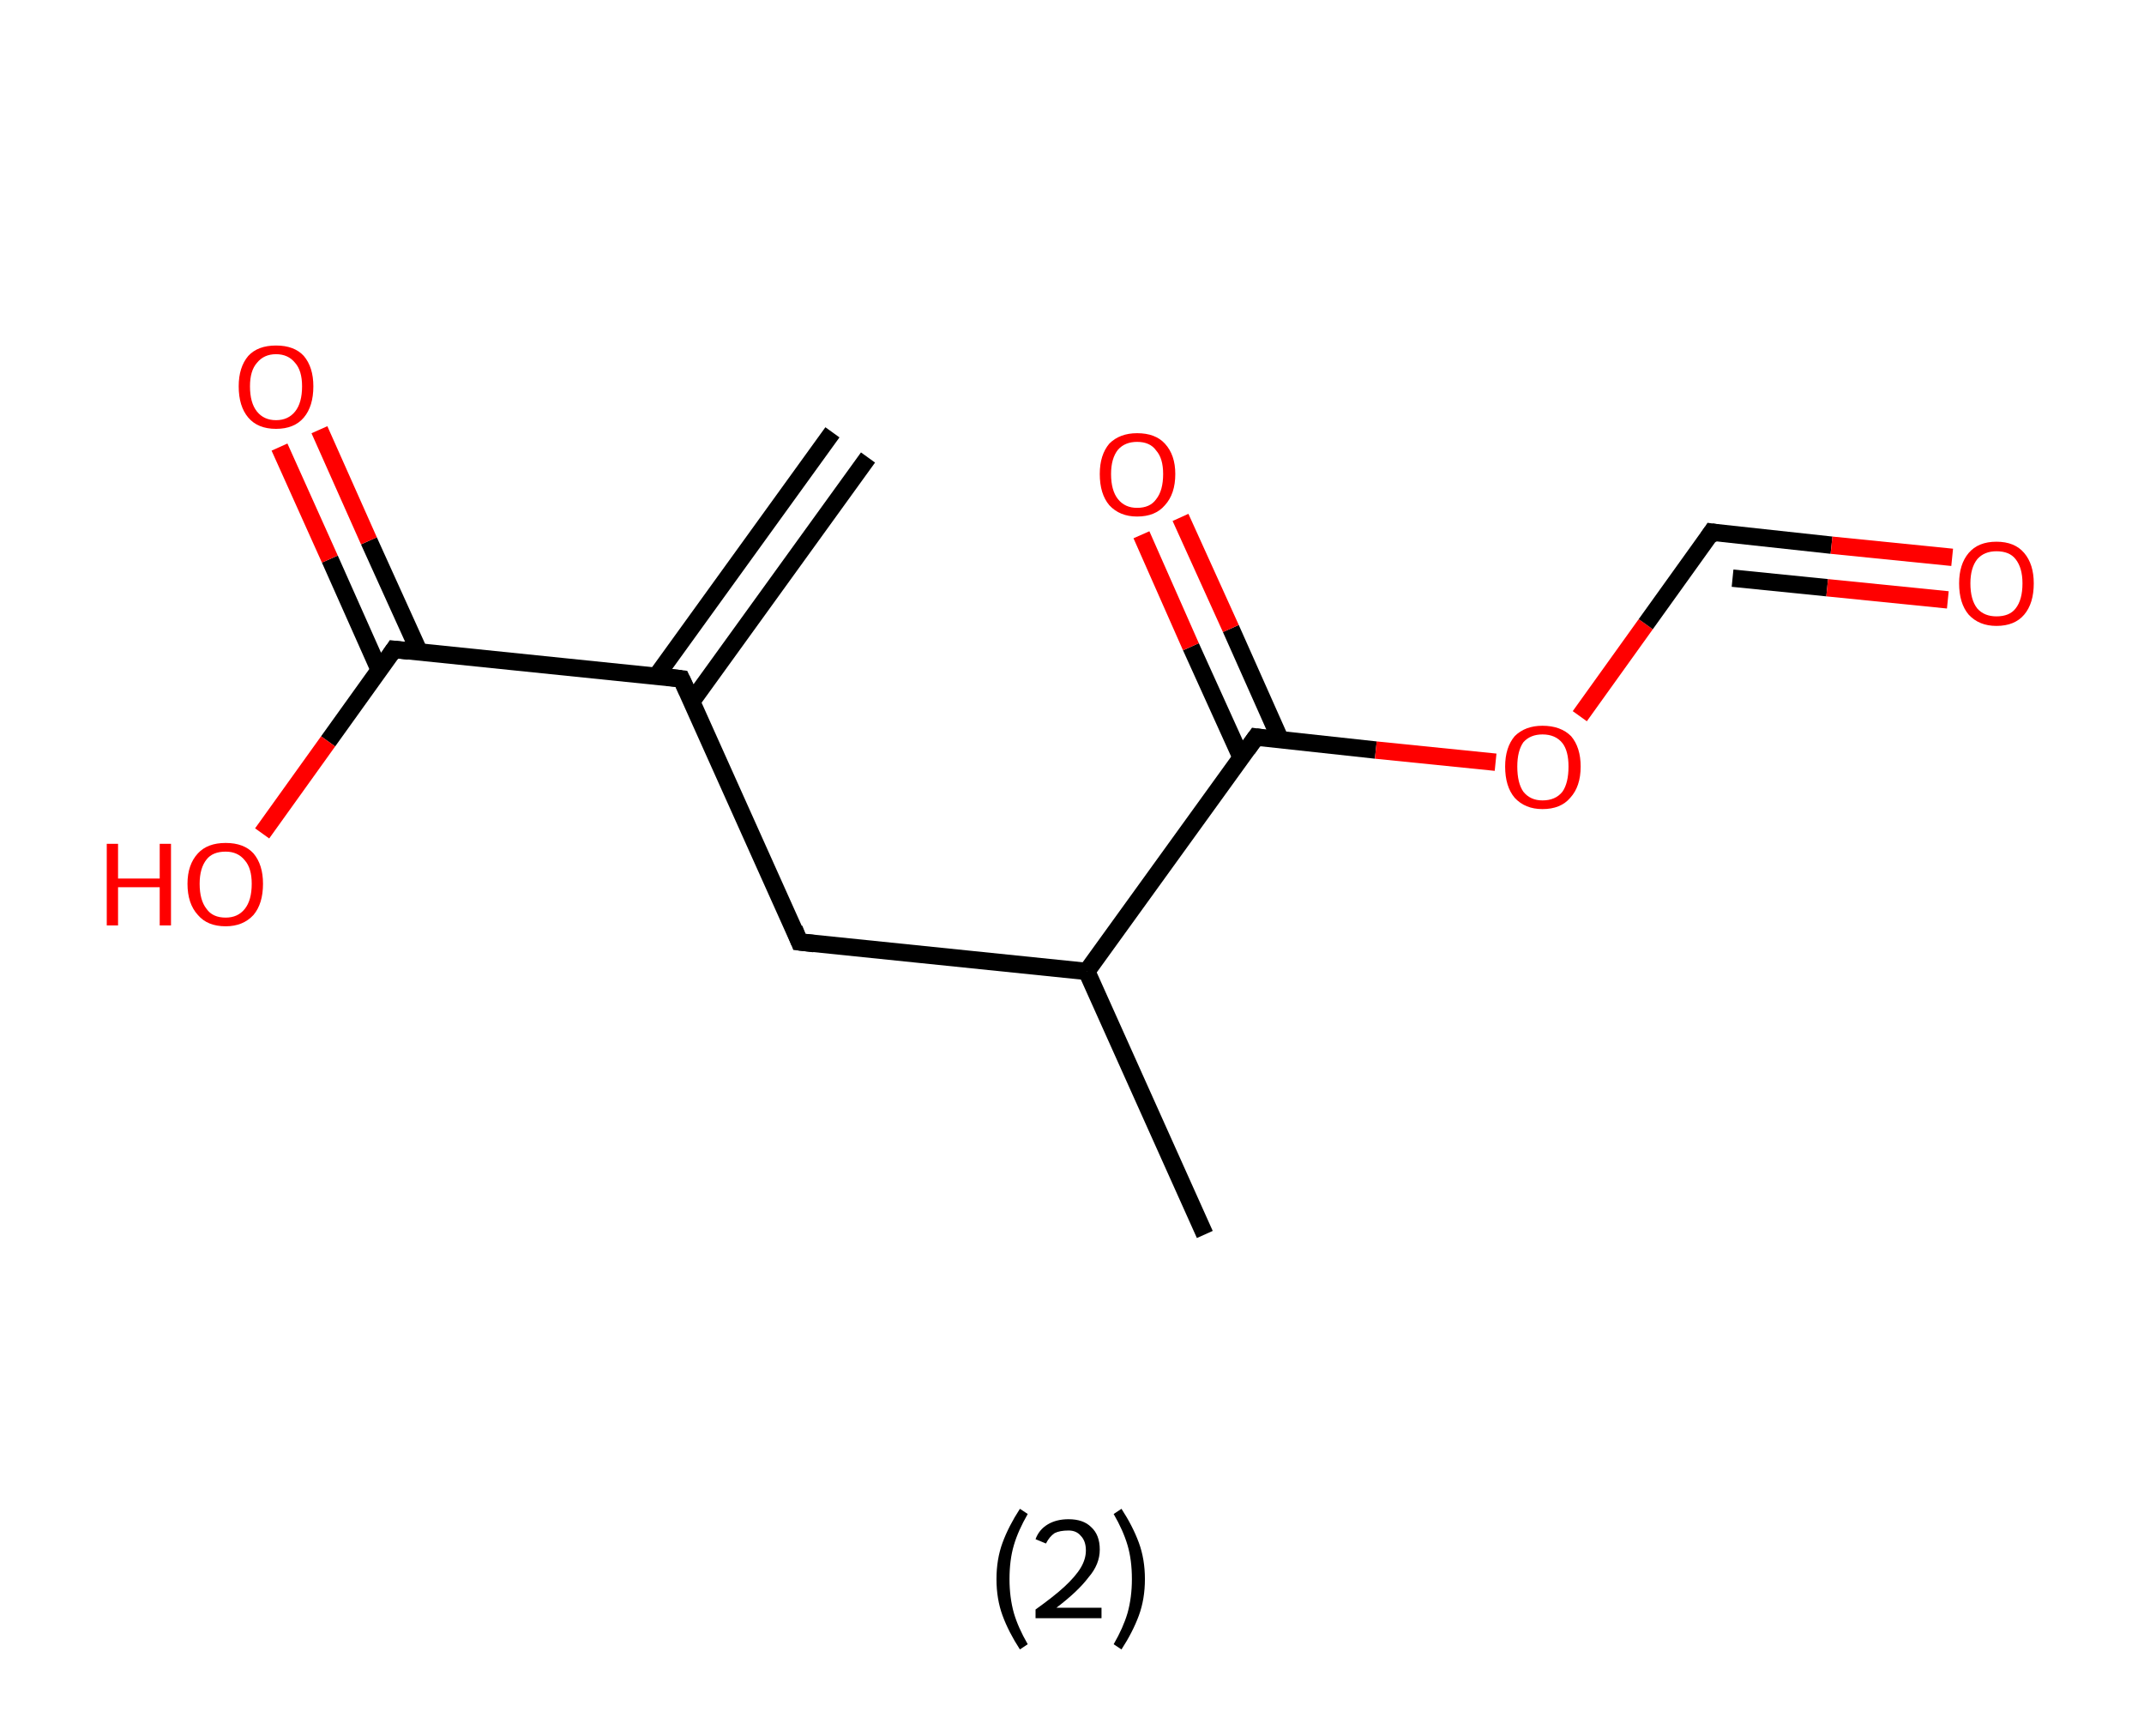 <?xml version='1.0' encoding='ASCII' standalone='yes'?>
<svg xmlns="http://www.w3.org/2000/svg" xmlns:rdkit="http://www.rdkit.org/xml" xmlns:xlink="http://www.w3.org/1999/xlink" version="1.1" baseProfile="full" xml:space="preserve" width="247px" height="200px" viewBox="0 0 247 200">
<!-- END OF HEADER -->
<rect style="opacity:1.0;fill:#FFFFFF;stroke:none" width="247.0" height="200.0" x="0.0" y="0.0"> </rect>
<path class="bond-0 atom-0 atom-1" d="M 100.0,52.7 L 79.7,80.8" style="fill:none;fill-rule:evenodd;stroke:#000000;stroke-width:2.0px;stroke-linecap:butt;stroke-linejoin:miter;stroke-opacity:1"/>
<path class="bond-0 atom-0 atom-1" d="M 95.9,49.8 L 75.6,77.9" style="fill:none;fill-rule:evenodd;stroke:#000000;stroke-width:2.0px;stroke-linecap:butt;stroke-linejoin:miter;stroke-opacity:1"/>
<path class="bond-1 atom-1 atom-2" d="M 78.5,78.2 L 92.1,108.5" style="fill:none;fill-rule:evenodd;stroke:#000000;stroke-width:2.0px;stroke-linecap:butt;stroke-linejoin:miter;stroke-opacity:1"/>
<path class="bond-2 atom-2 atom-3" d="M 92.1,108.5 L 125.2,111.9" style="fill:none;fill-rule:evenodd;stroke:#000000;stroke-width:2.0px;stroke-linecap:butt;stroke-linejoin:miter;stroke-opacity:1"/>
<path class="bond-3 atom-3 atom-4" d="M 125.2,111.9 L 138.8,142.2" style="fill:none;fill-rule:evenodd;stroke:#000000;stroke-width:2.0px;stroke-linecap:butt;stroke-linejoin:miter;stroke-opacity:1"/>
<path class="bond-4 atom-3 atom-5" d="M 125.2,111.9 L 144.7,84.9" style="fill:none;fill-rule:evenodd;stroke:#000000;stroke-width:2.0px;stroke-linecap:butt;stroke-linejoin:miter;stroke-opacity:1"/>
<path class="bond-5 atom-5 atom-6" d="M 147.5,85.2 L 141.8,72.4" style="fill:none;fill-rule:evenodd;stroke:#000000;stroke-width:2.0px;stroke-linecap:butt;stroke-linejoin:miter;stroke-opacity:1"/>
<path class="bond-5 atom-5 atom-6" d="M 141.8,72.4 L 136.0,59.6" style="fill:none;fill-rule:evenodd;stroke:#FF0000;stroke-width:2.0px;stroke-linecap:butt;stroke-linejoin:miter;stroke-opacity:1"/>
<path class="bond-5 atom-5 atom-6" d="M 143.0,87.3 L 137.2,74.5" style="fill:none;fill-rule:evenodd;stroke:#000000;stroke-width:2.0px;stroke-linecap:butt;stroke-linejoin:miter;stroke-opacity:1"/>
<path class="bond-5 atom-5 atom-6" d="M 137.2,74.5 L 131.5,61.6" style="fill:none;fill-rule:evenodd;stroke:#FF0000;stroke-width:2.0px;stroke-linecap:butt;stroke-linejoin:miter;stroke-opacity:1"/>
<path class="bond-6 atom-5 atom-7" d="M 144.7,84.9 L 158.5,86.4" style="fill:none;fill-rule:evenodd;stroke:#000000;stroke-width:2.0px;stroke-linecap:butt;stroke-linejoin:miter;stroke-opacity:1"/>
<path class="bond-6 atom-5 atom-7" d="M 158.5,86.4 L 172.3,87.8" style="fill:none;fill-rule:evenodd;stroke:#FF0000;stroke-width:2.0px;stroke-linecap:butt;stroke-linejoin:miter;stroke-opacity:1"/>
<path class="bond-7 atom-7 atom-8" d="M 182.0,82.5 L 189.6,71.9" style="fill:none;fill-rule:evenodd;stroke:#FF0000;stroke-width:2.0px;stroke-linecap:butt;stroke-linejoin:miter;stroke-opacity:1"/>
<path class="bond-7 atom-7 atom-8" d="M 189.6,71.9 L 197.2,61.3" style="fill:none;fill-rule:evenodd;stroke:#000000;stroke-width:2.0px;stroke-linecap:butt;stroke-linejoin:miter;stroke-opacity:1"/>
<path class="bond-8 atom-8 atom-9" d="M 197.2,61.3 L 211.0,62.8" style="fill:none;fill-rule:evenodd;stroke:#000000;stroke-width:2.0px;stroke-linecap:butt;stroke-linejoin:miter;stroke-opacity:1"/>
<path class="bond-8 atom-8 atom-9" d="M 211.0,62.8 L 224.9,64.2" style="fill:none;fill-rule:evenodd;stroke:#FF0000;stroke-width:2.0px;stroke-linecap:butt;stroke-linejoin:miter;stroke-opacity:1"/>
<path class="bond-8 atom-8 atom-9" d="M 199.6,66.6 L 210.5,67.7" style="fill:none;fill-rule:evenodd;stroke:#000000;stroke-width:2.0px;stroke-linecap:butt;stroke-linejoin:miter;stroke-opacity:1"/>
<path class="bond-8 atom-8 atom-9" d="M 210.5,67.7 L 224.4,69.1" style="fill:none;fill-rule:evenodd;stroke:#FF0000;stroke-width:2.0px;stroke-linecap:butt;stroke-linejoin:miter;stroke-opacity:1"/>
<path class="bond-9 atom-1 atom-10" d="M 78.5,78.2 L 45.4,74.8" style="fill:none;fill-rule:evenodd;stroke:#000000;stroke-width:2.0px;stroke-linecap:butt;stroke-linejoin:miter;stroke-opacity:1"/>
<path class="bond-10 atom-10 atom-11" d="M 48.3,75.1 L 42.5,62.3" style="fill:none;fill-rule:evenodd;stroke:#000000;stroke-width:2.0px;stroke-linecap:butt;stroke-linejoin:miter;stroke-opacity:1"/>
<path class="bond-10 atom-10 atom-11" d="M 42.5,62.3 L 36.8,49.5" style="fill:none;fill-rule:evenodd;stroke:#FF0000;stroke-width:2.0px;stroke-linecap:butt;stroke-linejoin:miter;stroke-opacity:1"/>
<path class="bond-10 atom-10 atom-11" d="M 43.7,77.2 L 38.0,64.4" style="fill:none;fill-rule:evenodd;stroke:#000000;stroke-width:2.0px;stroke-linecap:butt;stroke-linejoin:miter;stroke-opacity:1"/>
<path class="bond-10 atom-10 atom-11" d="M 38.0,64.4 L 32.2,51.5" style="fill:none;fill-rule:evenodd;stroke:#FF0000;stroke-width:2.0px;stroke-linecap:butt;stroke-linejoin:miter;stroke-opacity:1"/>
<path class="bond-11 atom-10 atom-12" d="M 45.4,74.8 L 37.8,85.4" style="fill:none;fill-rule:evenodd;stroke:#000000;stroke-width:2.0px;stroke-linecap:butt;stroke-linejoin:miter;stroke-opacity:1"/>
<path class="bond-11 atom-10 atom-12" d="M 37.8,85.4 L 30.2,96.0" style="fill:none;fill-rule:evenodd;stroke:#FF0000;stroke-width:2.0px;stroke-linecap:butt;stroke-linejoin:miter;stroke-opacity:1"/>
<path d="M 79.2,79.7 L 78.5,78.2 L 76.9,78.0" style="fill:none;stroke:#000000;stroke-width:2.0px;stroke-linecap:butt;stroke-linejoin:miter;stroke-opacity:1;"/>
<path d="M 91.5,107.0 L 92.1,108.5 L 93.8,108.7" style="fill:none;stroke:#000000;stroke-width:2.0px;stroke-linecap:butt;stroke-linejoin:miter;stroke-opacity:1;"/>
<path d="M 143.7,86.3 L 144.7,84.9 L 145.4,85.0" style="fill:none;stroke:#000000;stroke-width:2.0px;stroke-linecap:butt;stroke-linejoin:miter;stroke-opacity:1;"/>
<path d="M 196.8,61.9 L 197.2,61.3 L 197.9,61.4" style="fill:none;stroke:#000000;stroke-width:2.0px;stroke-linecap:butt;stroke-linejoin:miter;stroke-opacity:1;"/>
<path d="M 47.1,75.0 L 45.4,74.8 L 45.0,75.4" style="fill:none;stroke:#000000;stroke-width:2.0px;stroke-linecap:butt;stroke-linejoin:miter;stroke-opacity:1;"/>
<path class="atom-6" d="M 126.7 54.6 Q 126.7 52.4, 127.8 51.1 Q 129.0 49.9, 131.0 49.9 Q 133.1 49.9, 134.2 51.1 Q 135.4 52.4, 135.4 54.6 Q 135.4 56.9, 134.2 58.2 Q 133.1 59.5, 131.0 59.5 Q 129.0 59.5, 127.8 58.2 Q 126.7 56.9, 126.7 54.6 M 131.0 58.5 Q 132.5 58.5, 133.2 57.5 Q 134.0 56.5, 134.0 54.6 Q 134.0 52.8, 133.2 51.9 Q 132.5 50.9, 131.0 50.9 Q 129.6 50.9, 128.8 51.8 Q 128.0 52.8, 128.0 54.6 Q 128.0 56.5, 128.8 57.5 Q 129.6 58.5, 131.0 58.5 " fill="#FF0000"/>
<path class="atom-7" d="M 173.4 88.3 Q 173.4 86.1, 174.5 84.8 Q 175.7 83.6, 177.7 83.6 Q 179.8 83.6, 181.0 84.8 Q 182.1 86.1, 182.1 88.3 Q 182.1 90.6, 180.9 91.9 Q 179.8 93.2, 177.7 93.2 Q 175.7 93.2, 174.5 91.9 Q 173.4 90.6, 173.4 88.3 M 177.7 92.2 Q 179.2 92.2, 180.0 91.2 Q 180.7 90.2, 180.7 88.3 Q 180.7 86.5, 180.0 85.6 Q 179.2 84.6, 177.7 84.6 Q 176.3 84.6, 175.5 85.5 Q 174.8 86.5, 174.8 88.3 Q 174.8 90.2, 175.5 91.2 Q 176.3 92.2, 177.7 92.2 " fill="#FF0000"/>
<path class="atom-9" d="M 225.7 67.2 Q 225.7 65.0, 226.8 63.7 Q 227.9 62.4, 230.0 62.4 Q 232.1 62.4, 233.2 63.7 Q 234.3 65.0, 234.3 67.2 Q 234.3 69.5, 233.2 70.8 Q 232.1 72.1, 230.0 72.1 Q 228.0 72.1, 226.8 70.8 Q 225.7 69.5, 225.7 67.2 M 230.0 71.0 Q 231.5 71.0, 232.2 70.1 Q 233.0 69.1, 233.0 67.2 Q 233.0 65.4, 232.2 64.4 Q 231.5 63.5, 230.0 63.5 Q 228.6 63.5, 227.8 64.4 Q 227.0 65.4, 227.0 67.2 Q 227.0 69.1, 227.8 70.1 Q 228.6 71.0, 230.0 71.0 " fill="#FF0000"/>
<path class="atom-11" d="M 27.5 44.5 Q 27.5 42.3, 28.6 41.0 Q 29.7 39.8, 31.8 39.8 Q 33.9 39.8, 35.0 41.0 Q 36.1 42.3, 36.1 44.5 Q 36.1 46.8, 35.0 48.1 Q 33.9 49.4, 31.8 49.4 Q 29.7 49.4, 28.6 48.1 Q 27.5 46.8, 27.5 44.5 M 31.8 48.4 Q 33.2 48.4, 34.0 47.4 Q 34.8 46.4, 34.8 44.5 Q 34.8 42.7, 34.0 41.8 Q 33.2 40.8, 31.8 40.8 Q 30.4 40.8, 29.6 41.8 Q 28.8 42.7, 28.8 44.5 Q 28.8 46.4, 29.6 47.4 Q 30.4 48.4, 31.8 48.4 " fill="#FF0000"/>
<path class="atom-12" d="M 12.3 97.2 L 13.6 97.2 L 13.6 101.2 L 18.4 101.2 L 18.4 97.2 L 19.7 97.2 L 19.7 106.6 L 18.4 106.6 L 18.4 102.2 L 13.6 102.2 L 13.6 106.6 L 12.3 106.6 L 12.3 97.2 " fill="#FF0000"/>
<path class="atom-12" d="M 21.6 101.8 Q 21.6 99.6, 22.8 98.3 Q 23.9 97.1, 26.0 97.1 Q 28.1 97.1, 29.2 98.3 Q 30.3 99.6, 30.3 101.8 Q 30.3 104.1, 29.2 105.4 Q 28.0 106.7, 26.0 106.7 Q 23.9 106.7, 22.8 105.4 Q 21.6 104.1, 21.6 101.8 M 26.0 105.7 Q 27.4 105.7, 28.2 104.7 Q 29.0 103.7, 29.0 101.8 Q 29.0 100.0, 28.2 99.1 Q 27.4 98.1, 26.0 98.1 Q 24.5 98.1, 23.8 99.0 Q 23.0 100.0, 23.0 101.8 Q 23.0 103.7, 23.8 104.7 Q 24.5 105.7, 26.0 105.7 " fill="#FF0000"/>
<path class="legend" d="M 114.8 181.9 Q 114.8 179.6, 115.5 177.7 Q 116.2 175.8, 117.5 173.8 L 118.4 174.4 Q 117.3 176.3, 116.8 178.0 Q 116.3 179.7, 116.3 181.9 Q 116.3 184.0, 116.8 185.8 Q 117.3 187.5, 118.4 189.4 L 117.5 190.0 Q 116.2 188.0, 115.5 186.1 Q 114.8 184.2, 114.8 181.9 " fill="#000000"/>
<path class="legend" d="M 119.3 177.3 Q 119.7 176.2, 120.7 175.6 Q 121.7 175.0, 123.1 175.0 Q 124.8 175.0, 125.7 175.9 Q 126.7 176.8, 126.7 178.5 Q 126.7 180.2, 125.4 181.7 Q 124.2 183.3, 121.7 185.2 L 126.9 185.2 L 126.9 186.4 L 119.3 186.4 L 119.3 185.4 Q 121.4 183.9, 122.6 182.8 Q 123.9 181.6, 124.5 180.6 Q 125.1 179.6, 125.1 178.6 Q 125.1 177.5, 124.5 176.9 Q 124.0 176.3, 123.1 176.3 Q 122.1 176.3, 121.5 176.6 Q 120.9 177.0, 120.5 177.8 L 119.3 177.3 " fill="#000000"/>
<path class="legend" d="M 131.9 181.9 Q 131.9 184.2, 131.2 186.1 Q 130.5 188.0, 129.2 190.0 L 128.3 189.4 Q 129.4 187.5, 129.9 185.8 Q 130.4 184.0, 130.4 181.9 Q 130.4 179.7, 129.9 178.0 Q 129.4 176.3, 128.3 174.4 L 129.2 173.8 Q 130.5 175.8, 131.2 177.7 Q 131.9 179.6, 131.9 181.9 " fill="#000000"/>
</svg>
